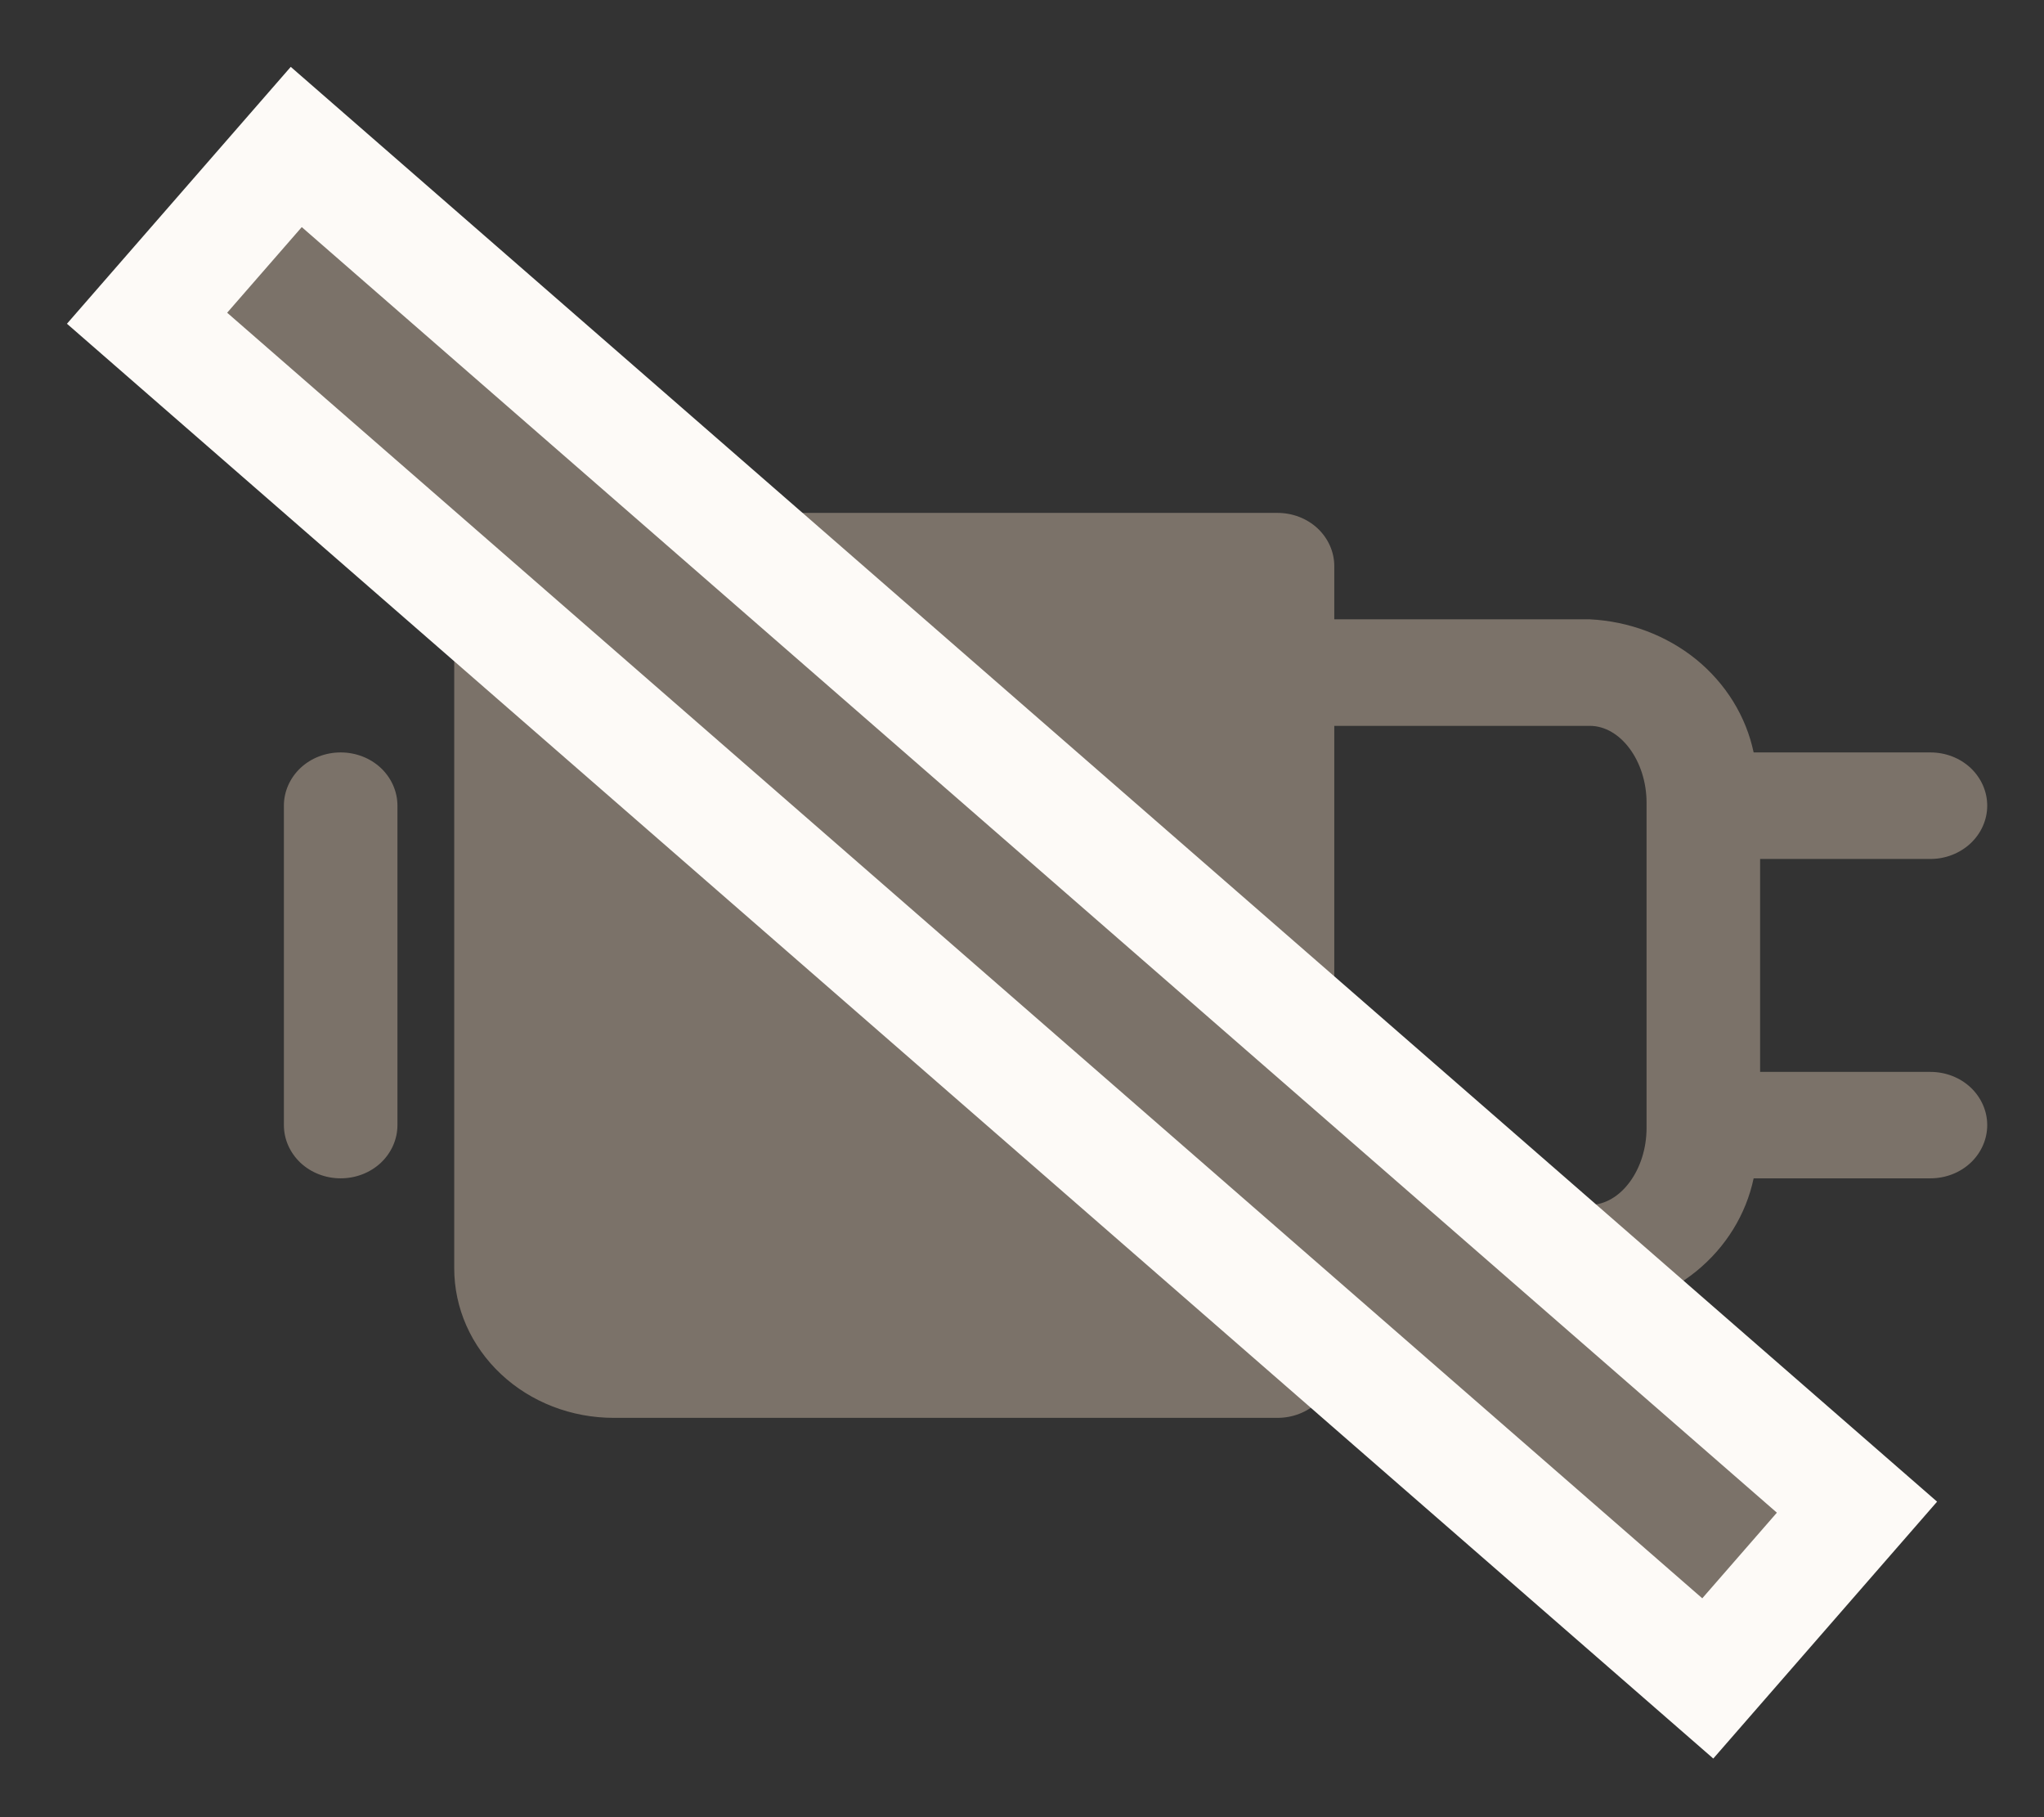 <svg width="18" height="16" viewBox="0 0 18 16" fill="none" xmlns="http://www.w3.org/2000/svg">
<rect x="0" y="0" width="18" height="16" fill="#333333" stroke="none"/>
<path d="M3.5 7.094V9.906C3.5 10.031 3.447 10.15 3.354 10.238C3.26 10.326 3.133 10.375 3 10.375C2.867 10.375 2.74 10.326 2.646 10.238C2.553 10.15 2.5 10.031 2.5 9.906V7.094C2.5 6.969 2.553 6.85 2.646 6.762C2.74 6.674 2.867 6.625 3 6.625C3.133 6.625 3.26 6.674 3.354 6.762C3.447 6.85 3.5 6.969 3.5 7.094ZM17 9.438H15.5V7.563H17C17.133 7.563 17.26 7.513 17.354 7.425C17.447 7.337 17.5 7.218 17.5 7.094C17.5 6.969 17.447 6.85 17.354 6.762C17.26 6.674 17.133 6.625 17 6.625H15.443C15.376 6.307 15.198 6.019 14.937 5.806C14.675 5.594 14.345 5.47 14 5.453H11.75V4.984C11.75 4.86 11.697 4.741 11.604 4.653C11.51 4.565 11.383 4.516 11.25 4.516H5.405C5.032 4.516 4.675 4.654 4.412 4.901C4.148 5.149 4 5.484 4 5.833V11.167C4 11.517 4.148 11.852 4.412 12.099C4.675 12.346 5.032 12.484 5.405 12.484H11.25C11.383 12.484 11.51 12.435 11.604 12.347C11.697 12.259 11.75 12.14 11.75 12.016V6.391H14C14.27 6.391 14.5 6.7 14.5 7.068V9.932C14.5 10.3 14.27 10.609 14 10.609H12.75C12.617 10.609 12.49 10.659 12.396 10.747C12.303 10.835 12.25 10.954 12.25 11.078C12.25 11.203 12.303 11.322 12.396 11.41C12.49 11.498 12.617 11.547 12.75 11.547H14C14.345 11.53 14.675 11.406 14.937 11.194C15.198 10.982 15.376 10.693 15.443 10.375H17C17.133 10.375 17.26 10.326 17.354 10.238C17.447 10.15 17.5 10.031 17.5 9.906C17.5 9.782 17.447 9.663 17.354 9.575C17.26 9.487 17.133 9.438 17 9.438Z" fill="#7B7269"/>
<rect x="1.295" y="2.802" width="2" height="18.23" transform="rotate(-48.932 1.295 2.802)" fill="#7B7269" stroke="#FDFAF7"/>
</svg>
